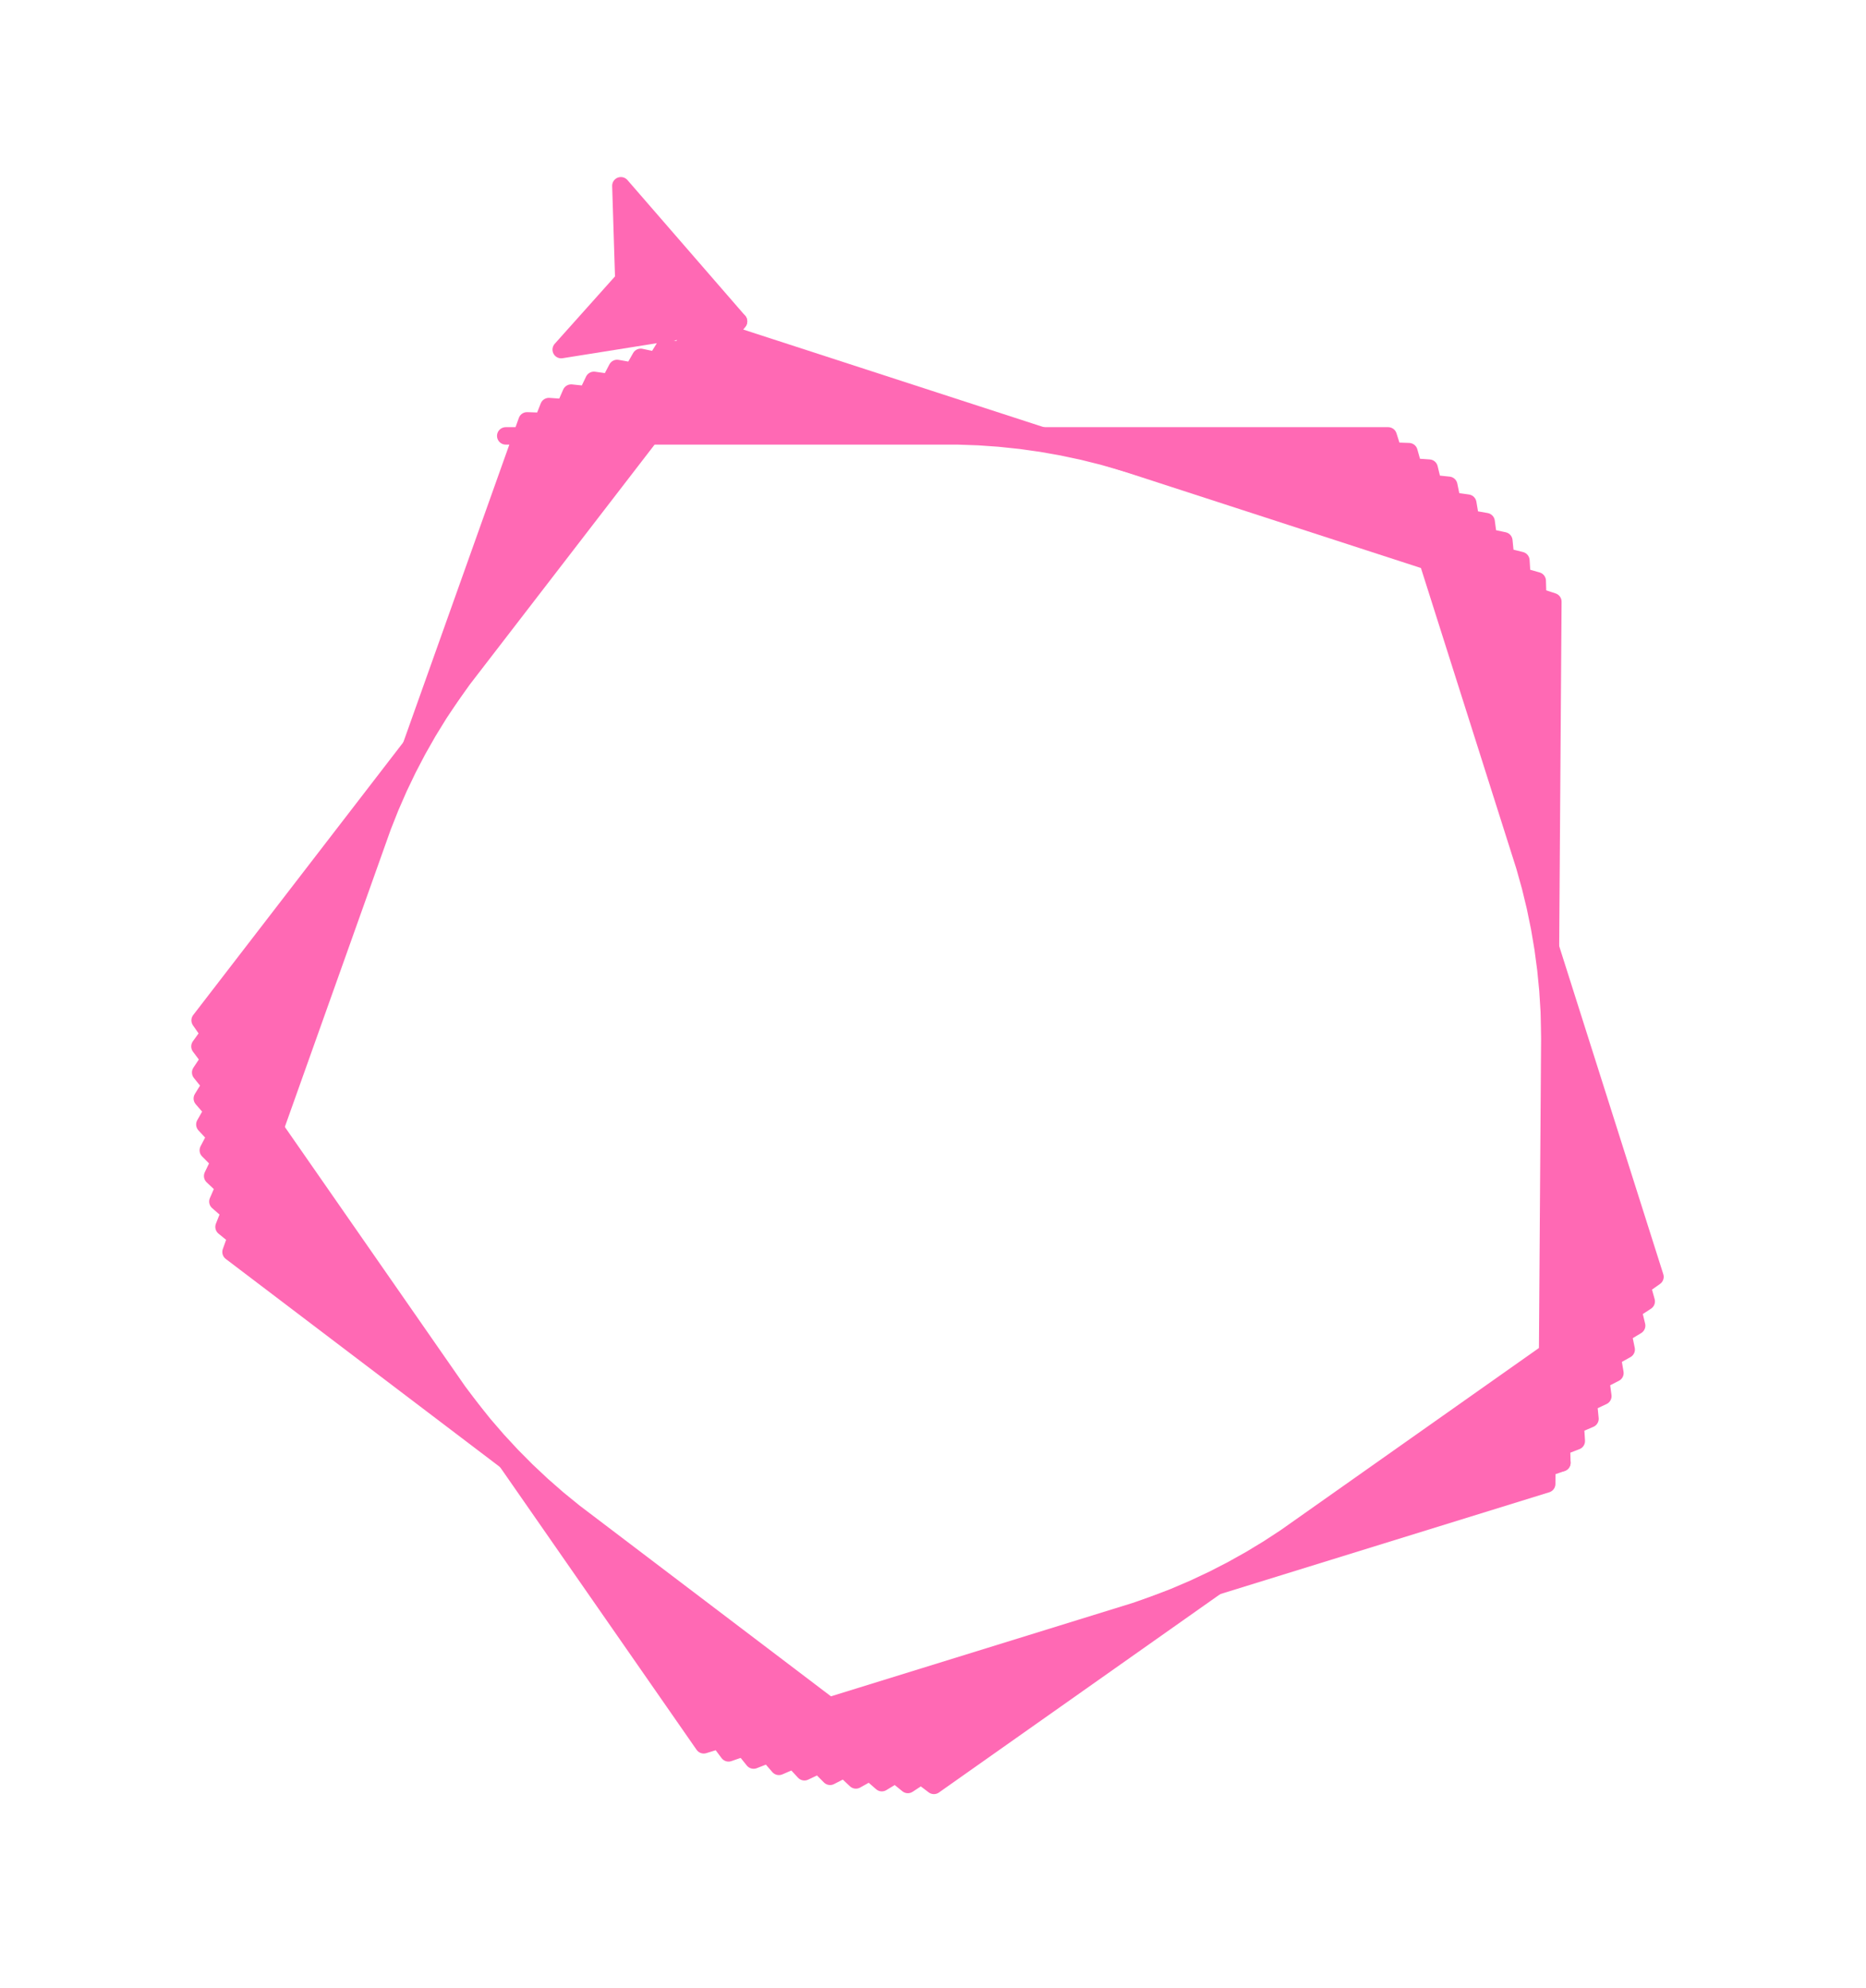 <?xml version="1.0" ?><!DOCTYPE svg  PUBLIC '-//W3C//DTD SVG 1.1//EN'  'http://www.w3.org/Graphics/SVG/1.1/DTD/svg11.dtd'><svg height="114.000" viewBox="-29.000 -25.000 107.000 114.000" width="107.000" xmlns="http://www.w3.org/2000/svg"><polyline fill="none" points="0.0,-0.0 50.6,-0.0 65.9,48.231 24.552,77.399 -15.752,46.806 1.222,-0.862 51.791,0.904 65.398,49.64 23.058,77.347 -16.154,45.366 2.473,-1.681 52.95,1.849 64.848,51.03 21.566,77.242 -16.506,43.913 3.752,-2.455 54.075,2.834 64.249,52.4 20.079,77.086 -16.806,42.448 5.057,-3.185 55.165,3.857 63.603,53.749 18.599,76.878 -17.056,40.974 6.387,-3.868 56.218,4.918 62.91,55.074 17.126,76.618 -17.253,39.492 7.74,-4.505 57.234,6.016 62.172,56.374 15.664,76.308 -17.399,38.004 9.114,-5.094 58.211,7.147 61.388,57.648 14.213,75.946 -17.493,36.511 10.508,-5.635 59.148,8.313 60.561,58.893" stroke="#ff69b4" stroke-linecap="round" stroke-linejoin="round"/><polyline fill="none" points="60.561,58.893 12.776,75.534 -17.535,35.017 11.92,-6.126 60.044,9.51 59.691,60.109 11.354,75.072 -17.525,33.521 13.349,-6.568" stroke="#ff69b4" stroke-linecap="round" stroke-linejoin="round"/><line fill="none" stroke="none" stroke-linecap="round" x1="0.0" x2="0.0" y1="0.0" y2="0.0"/><polygon fill="#ff69b4" fill-rule="evenodd" points="13.349,-6.568 6.602,-14.345 6.771,-8.963 3.181,-4.948" stroke="#ff69b4" stroke-linejoin="round"/></svg>